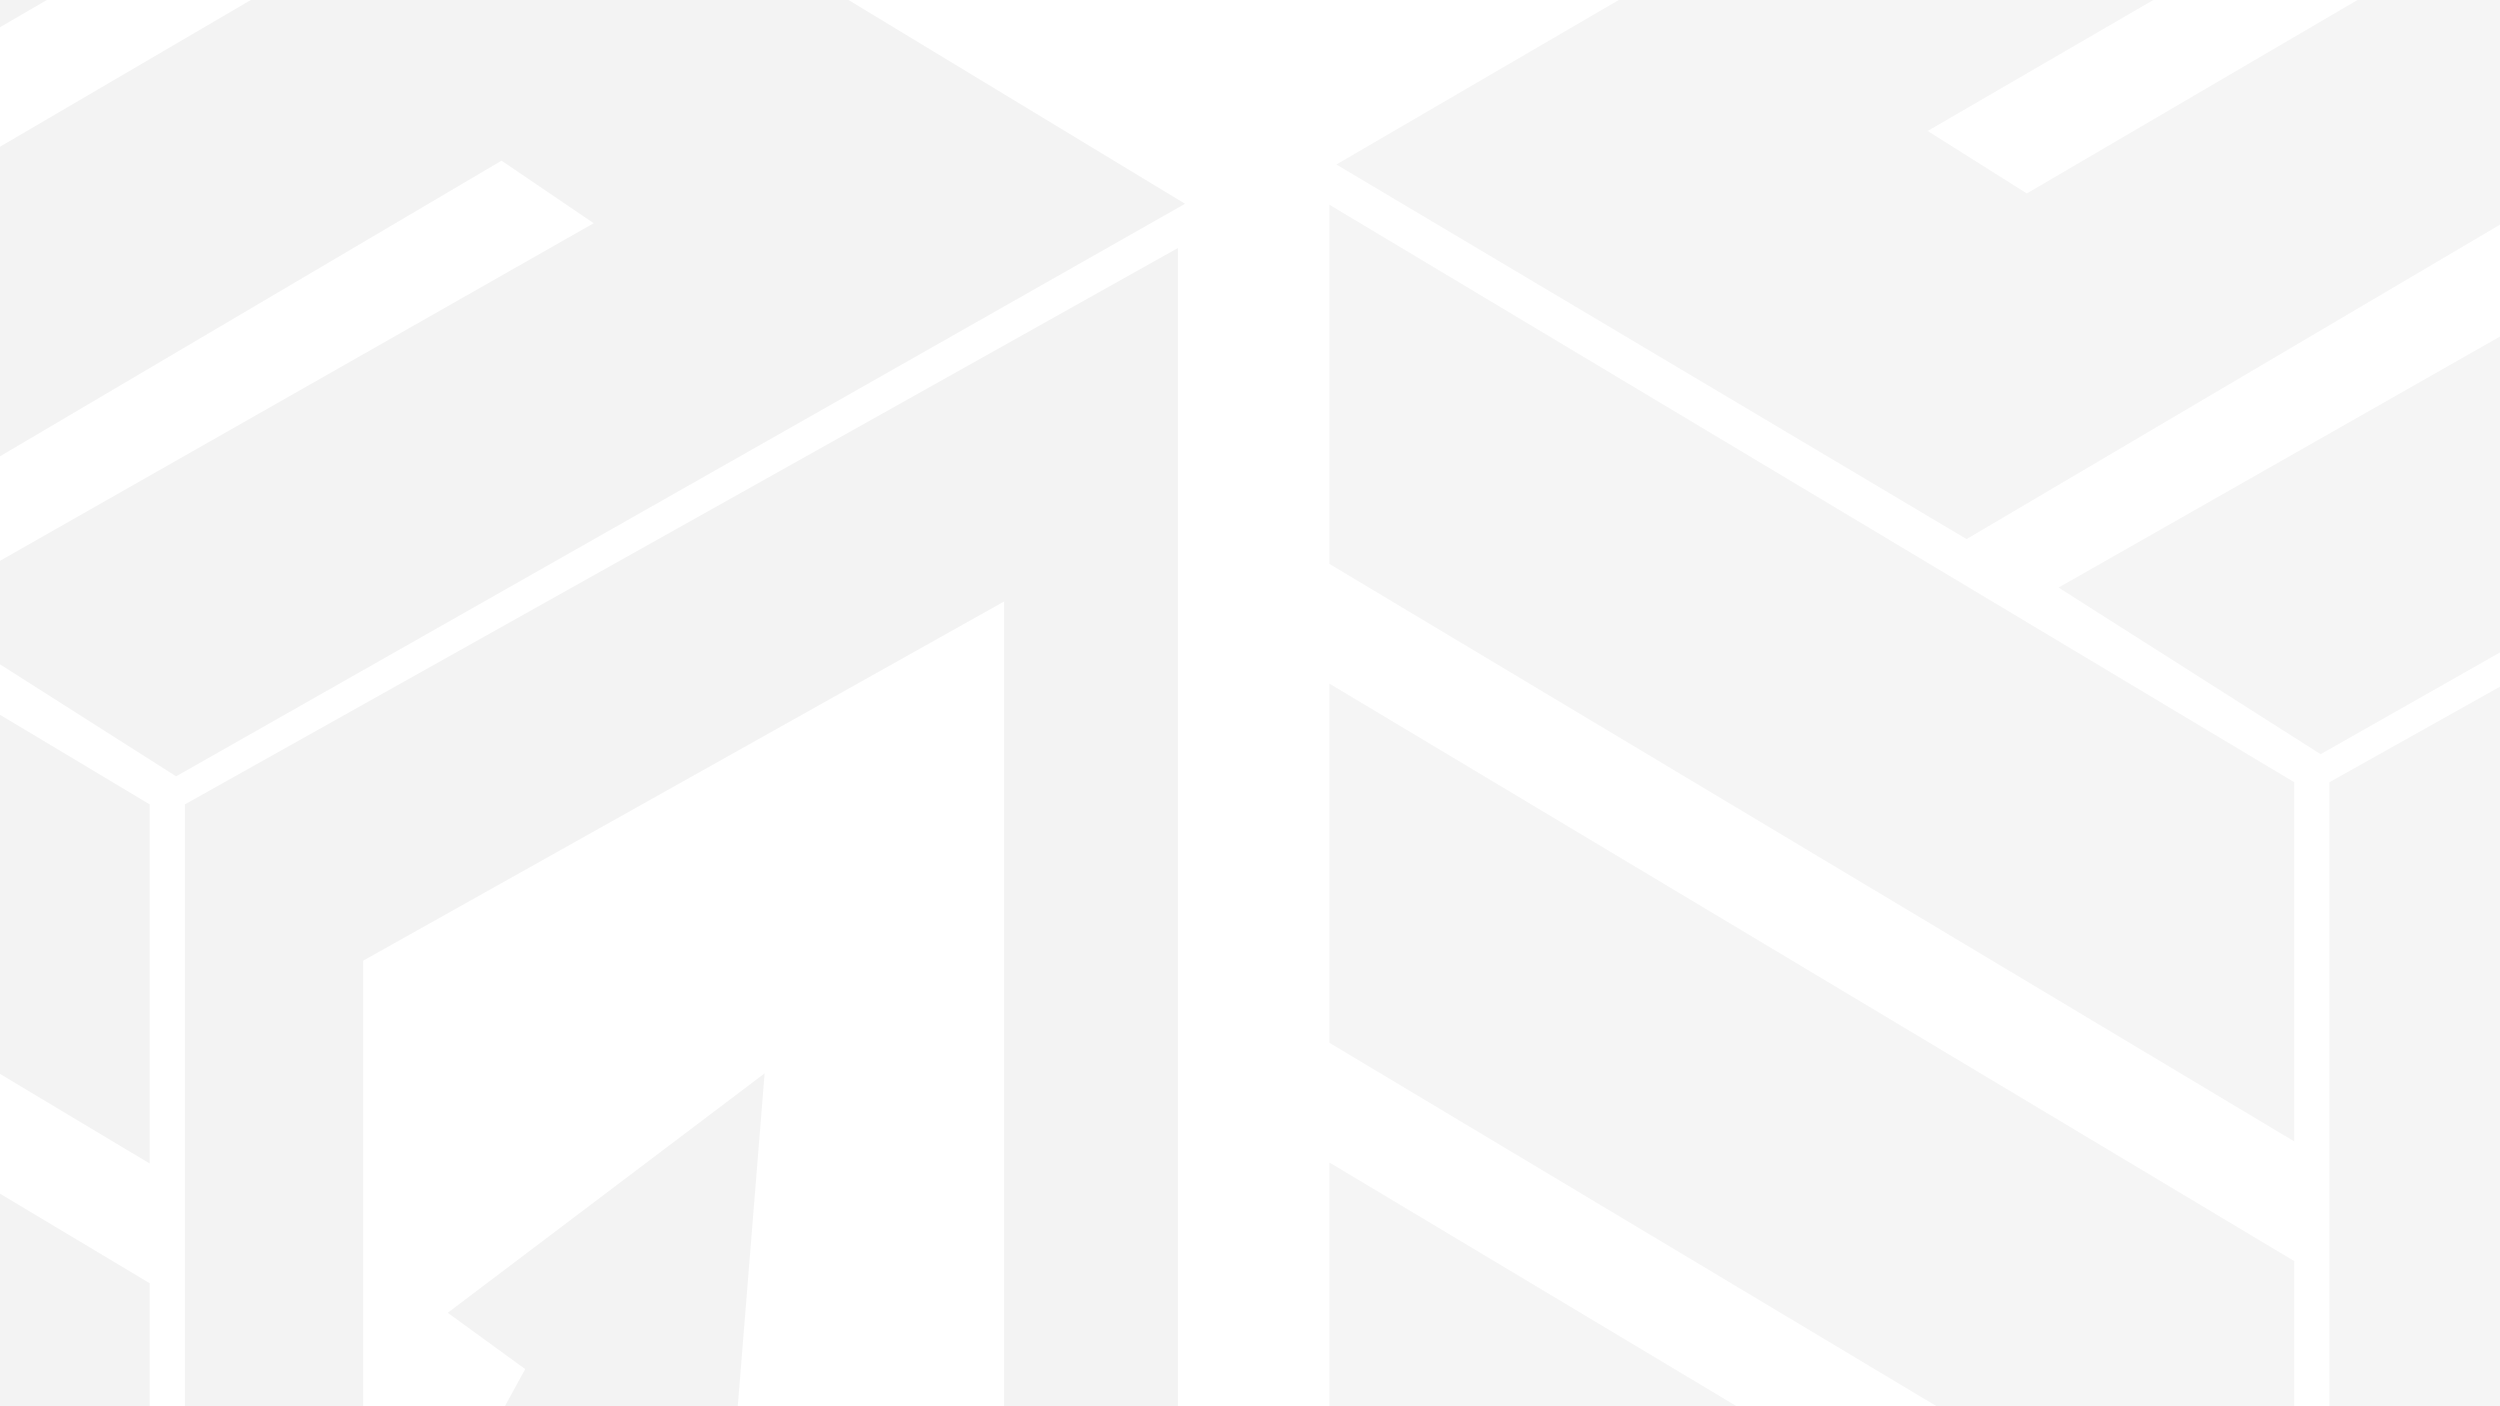 <svg width="1920" height="1080" viewBox="0 0 1920 1080" fill="none" xmlns="http://www.w3.org/2000/svg">
<g clip-path="url(#clip0_864_26)">
<g opacity="0.45">
<path d="M143.342 -301.696L-620.658 143.341L-136.673 431.02L385.182 123.398L455.931 171.435L-66.022 468.24L135.262 596.223L910.127 156.497L426.092 -136.591L-90.402 165.574L-166.56 117.586L344.576 -179.121L143.342 -301.696Z" fill="#E5E5E5"/>
<path d="M114.963 617.753L-626 174.257V187.247V450.09L114.963 893.586V617.753Z" fill="#E5E5E5"/>
<path d="M114.963 985.53L-626 542.034V555.024V817.867L114.963 1261.36V985.53Z" fill="#E5E5E5"/>
<path d="M114.963 1353.31L-626 909.811V922.802V1185.64L114.963 1629.14V1353.31Z" fill="#E5E5E5"/>
<path fill-rule="evenodd" clip-rule="evenodd" d="M142.005 617.753L904.602 190.483V1199.16L142.005 1623.73V617.753ZM278.953 1278.64L403.348 1051.48L343.855 1008.21L587.237 824.323L560.195 1159.65L500.701 1121.79L397.94 1321.9L771.126 1116.38V467.363V461.954L278.953 737.787V1278.64Z" fill="#E5E5E5"/>
</g>
<g opacity="0.38">
<path d="M1790.34 -318.696L1026.34 126.341L1510.33 414.02L2032.18 106.398L2102.93 154.435L1580.98 451.24L1782.26 579.223L2557.13 139.497L2073.09 -153.591L1556.6 148.574L1480.44 100.586L1991.58 -196.121L1790.34 -318.696Z" fill="#E5E5E5"/>
<path d="M1761.96 600.753L1021 157.257V170.247V433.09L1761.96 876.586V600.753Z" fill="#E5E5E5"/>
<path d="M1761.96 968.53L1021 525.034V538.024V800.867L1761.96 1244.36V968.53Z" fill="#E5E5E5"/>
<path d="M1761.96 1336.31L1021 892.811V905.802V1168.64L1761.96 1612.14V1336.31Z" fill="#E5E5E5"/>
<path fill-rule="evenodd" clip-rule="evenodd" d="M1789 600.753L2551.6 173.483V1182.16L1789 1606.73V600.753ZM1925.95 1261.64L2050.35 1034.48L1990.86 991.211L2234.24 807.323L2207.19 1142.65L2147.7 1104.79L2044.94 1304.9L2418.13 1099.38V450.363V444.954L1925.95 720.787V1261.64Z" fill="#E5E5E5"/>
</g>
</g>
<defs>
<clipPath id="clip0_864_26">
<rect width="1920" height="1080" fill="white"/>
</clipPath>
</defs>
</svg>
